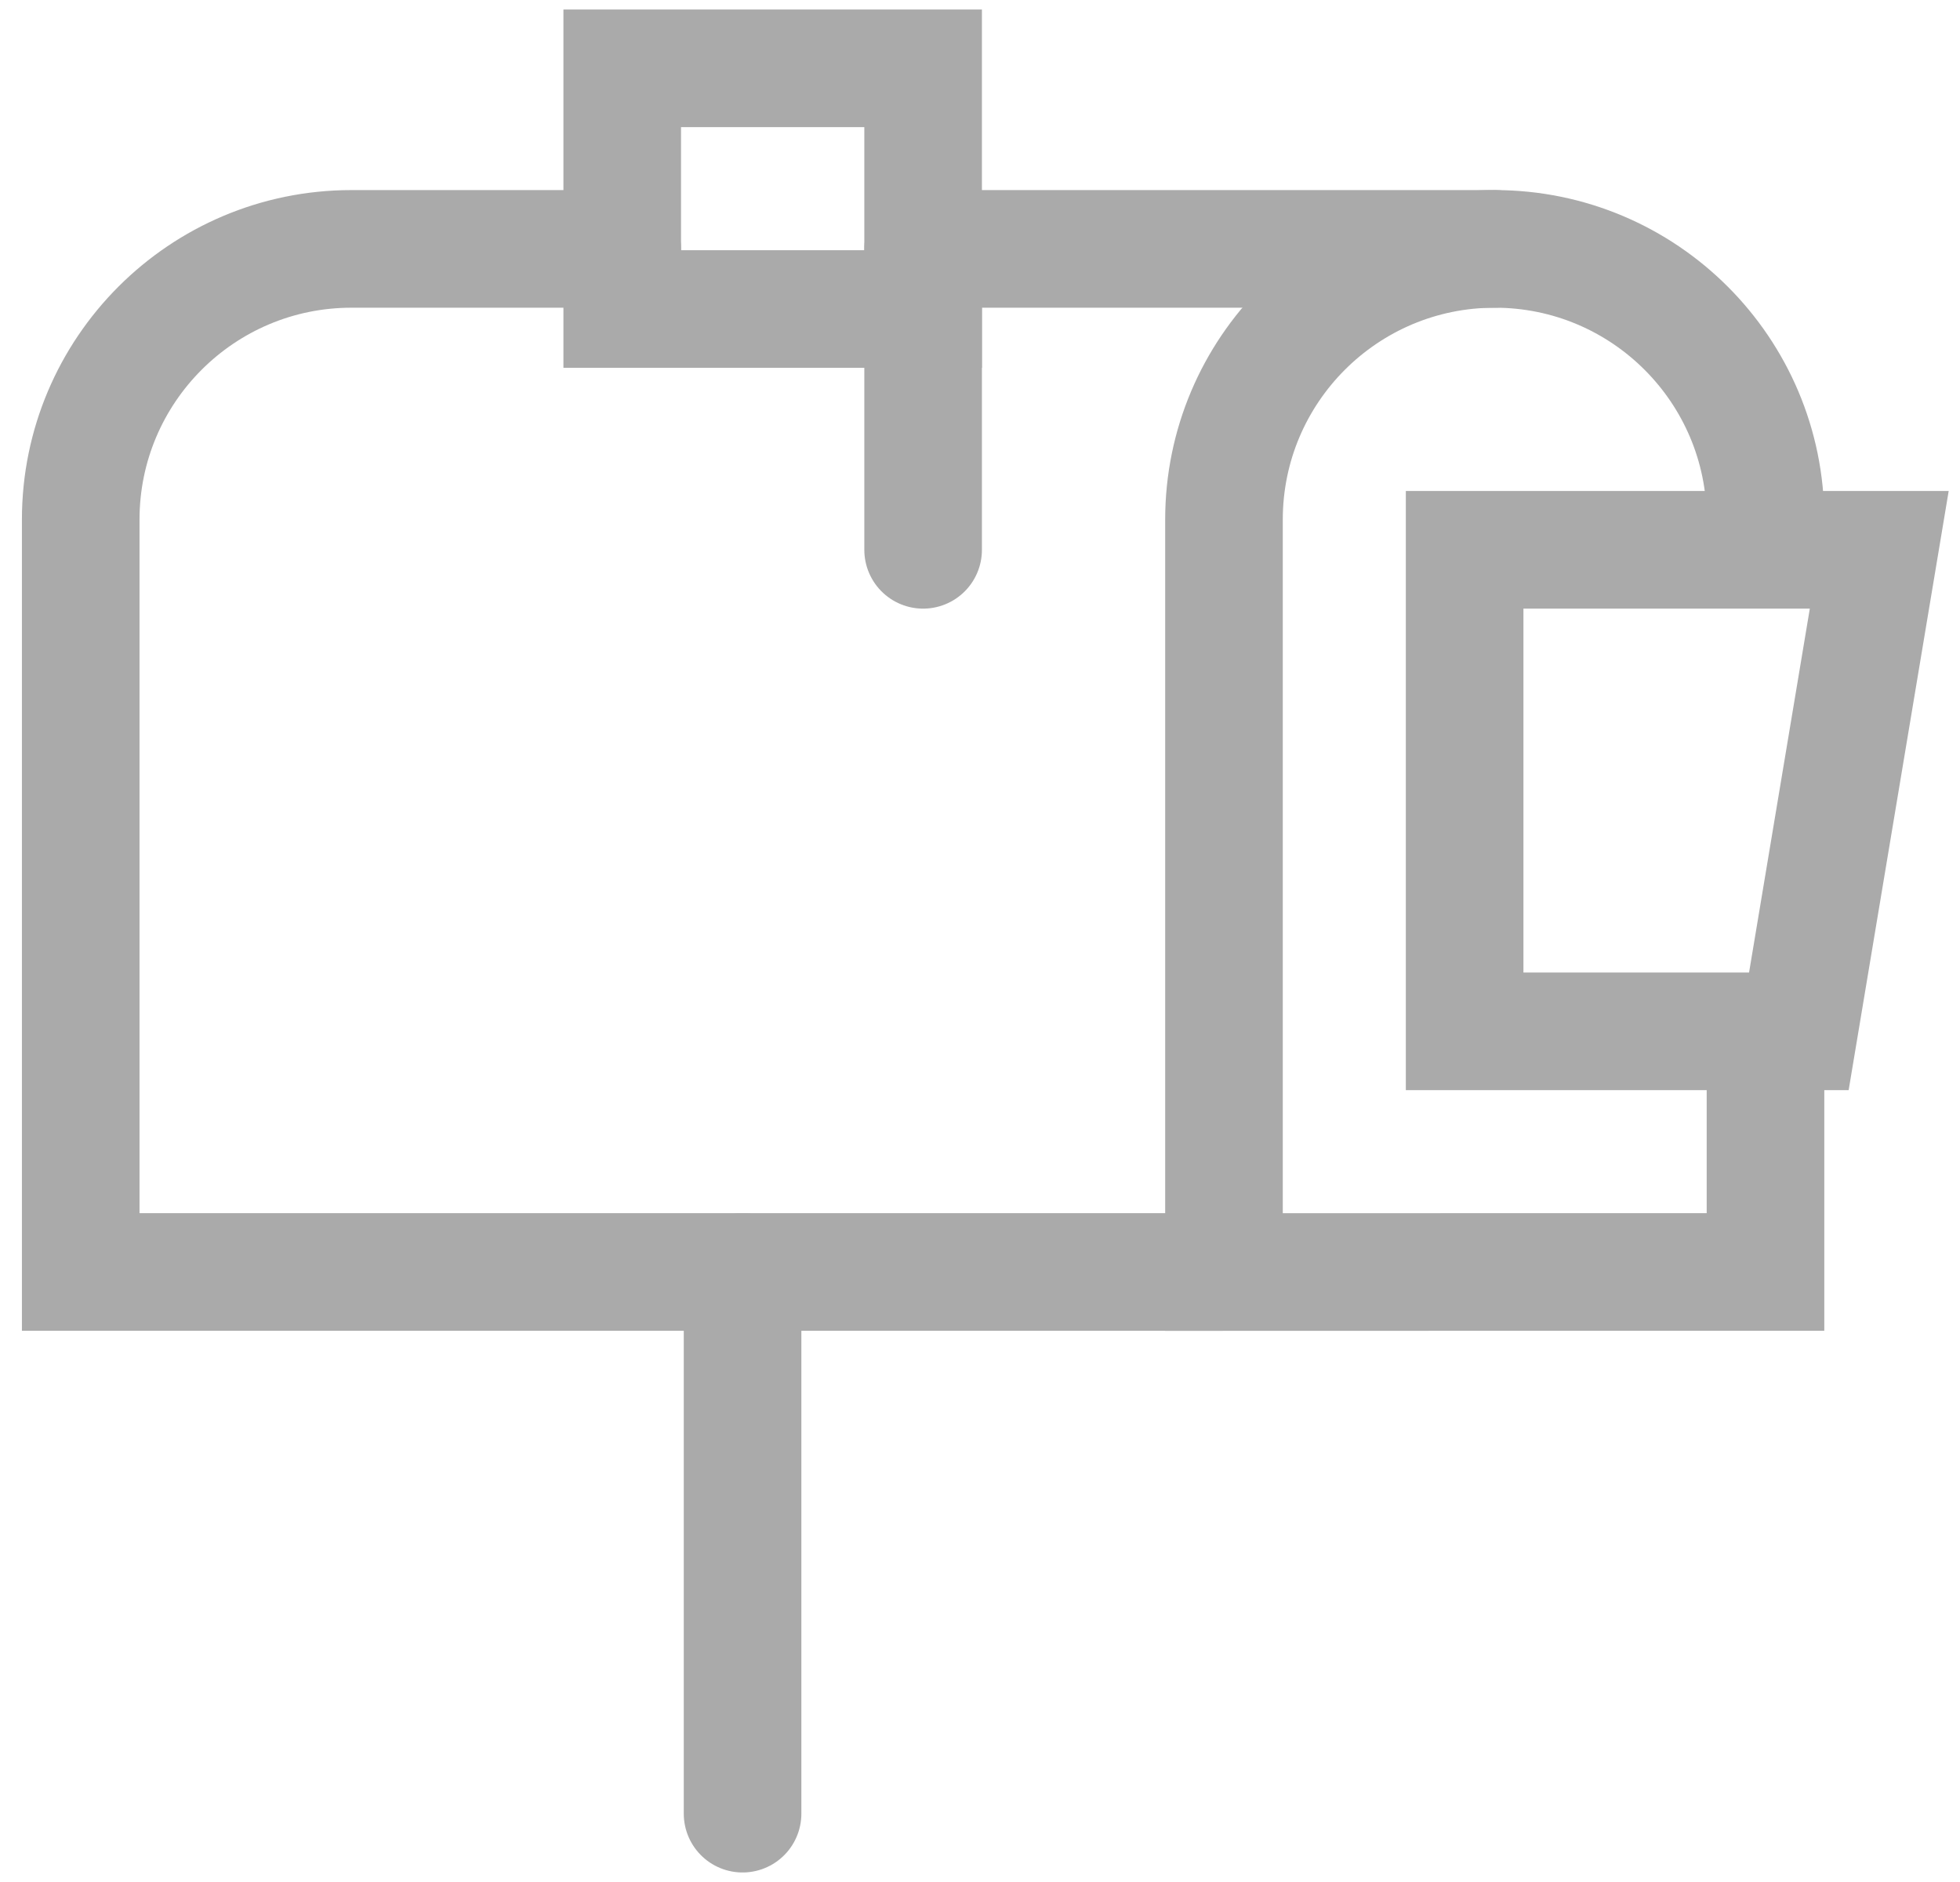 <?xml version="1.0" encoding="utf-8"?>
<!-- Generator: Adobe Illustrator 16.0.0, SVG Export Plug-In . SVG Version: 6.00 Build 0)  -->
<!DOCTYPE svg PUBLIC "-//W3C//DTD SVG 1.1//EN" "http://www.w3.org/Graphics/SVG/1.1/DTD/svg11.dtd">
<svg class="stroke_icon" version="1.1" id="Layer_1" xmlns="http://www.w3.org/2000/svg" xmlns:xlink="http://www.w3.org/1999/xlink" x="0px" y="0px"
	 width="50px" height="48px" viewBox="0 0 50 48" enable-background="new 0 0 50 48" xml:space="preserve">
<g>
	
		<line fill="none" stroke="#AAAAAA" stroke-width="3" stroke-linecap="round" stroke-miterlimit="10" x1="18.943" y1="32.441" x2="18.943" y2="46.257"/>
	
		<rect x="15.873" y="1.743" fill="none" stroke="#AAAAAA" stroke-width="3" stroke-linecap="round" stroke-miterlimit="10" width="7.676" height="6.139"/>
	
		<line fill="none" stroke="#AAAAAA" stroke-width="3" stroke-linecap="round" stroke-miterlimit="10" x1="23.549" y1="7.882" x2="23.549" y2="14.023"/>
	<path fill="none" stroke="#AAAAAA" stroke-width="3" stroke-linecap="round" stroke-miterlimit="10" d="M45.038,26.304v6.138
		H31.224V13.254c0-3.813,3.092-6.906,6.907-6.906l0,0c3.813,0,6.907,3.093,6.907,6.906"/>
	
		<line fill="none" stroke="#AAAAAA" stroke-width="3" stroke-linecap="round" stroke-miterlimit="10" x1="23.549" y1="6.348" x2="38.131" y2="6.348"/>
	<path fill="none" stroke="#AAAAAA" stroke-width="3" stroke-linecap="round" stroke-miterlimit="10" d="M31.224,32.441H2.059
		V13.254c0-3.813,3.093-6.906,6.907-6.906h6.907"/>
	<polygon fill="none" stroke="#AAAAAA" stroke-width="3" stroke-linecap="round" stroke-miterlimit="10" points="45.889,26.304
		37.363,26.304 37.363,14.023 47.94,14.023 	"/>
</g>
</svg>
